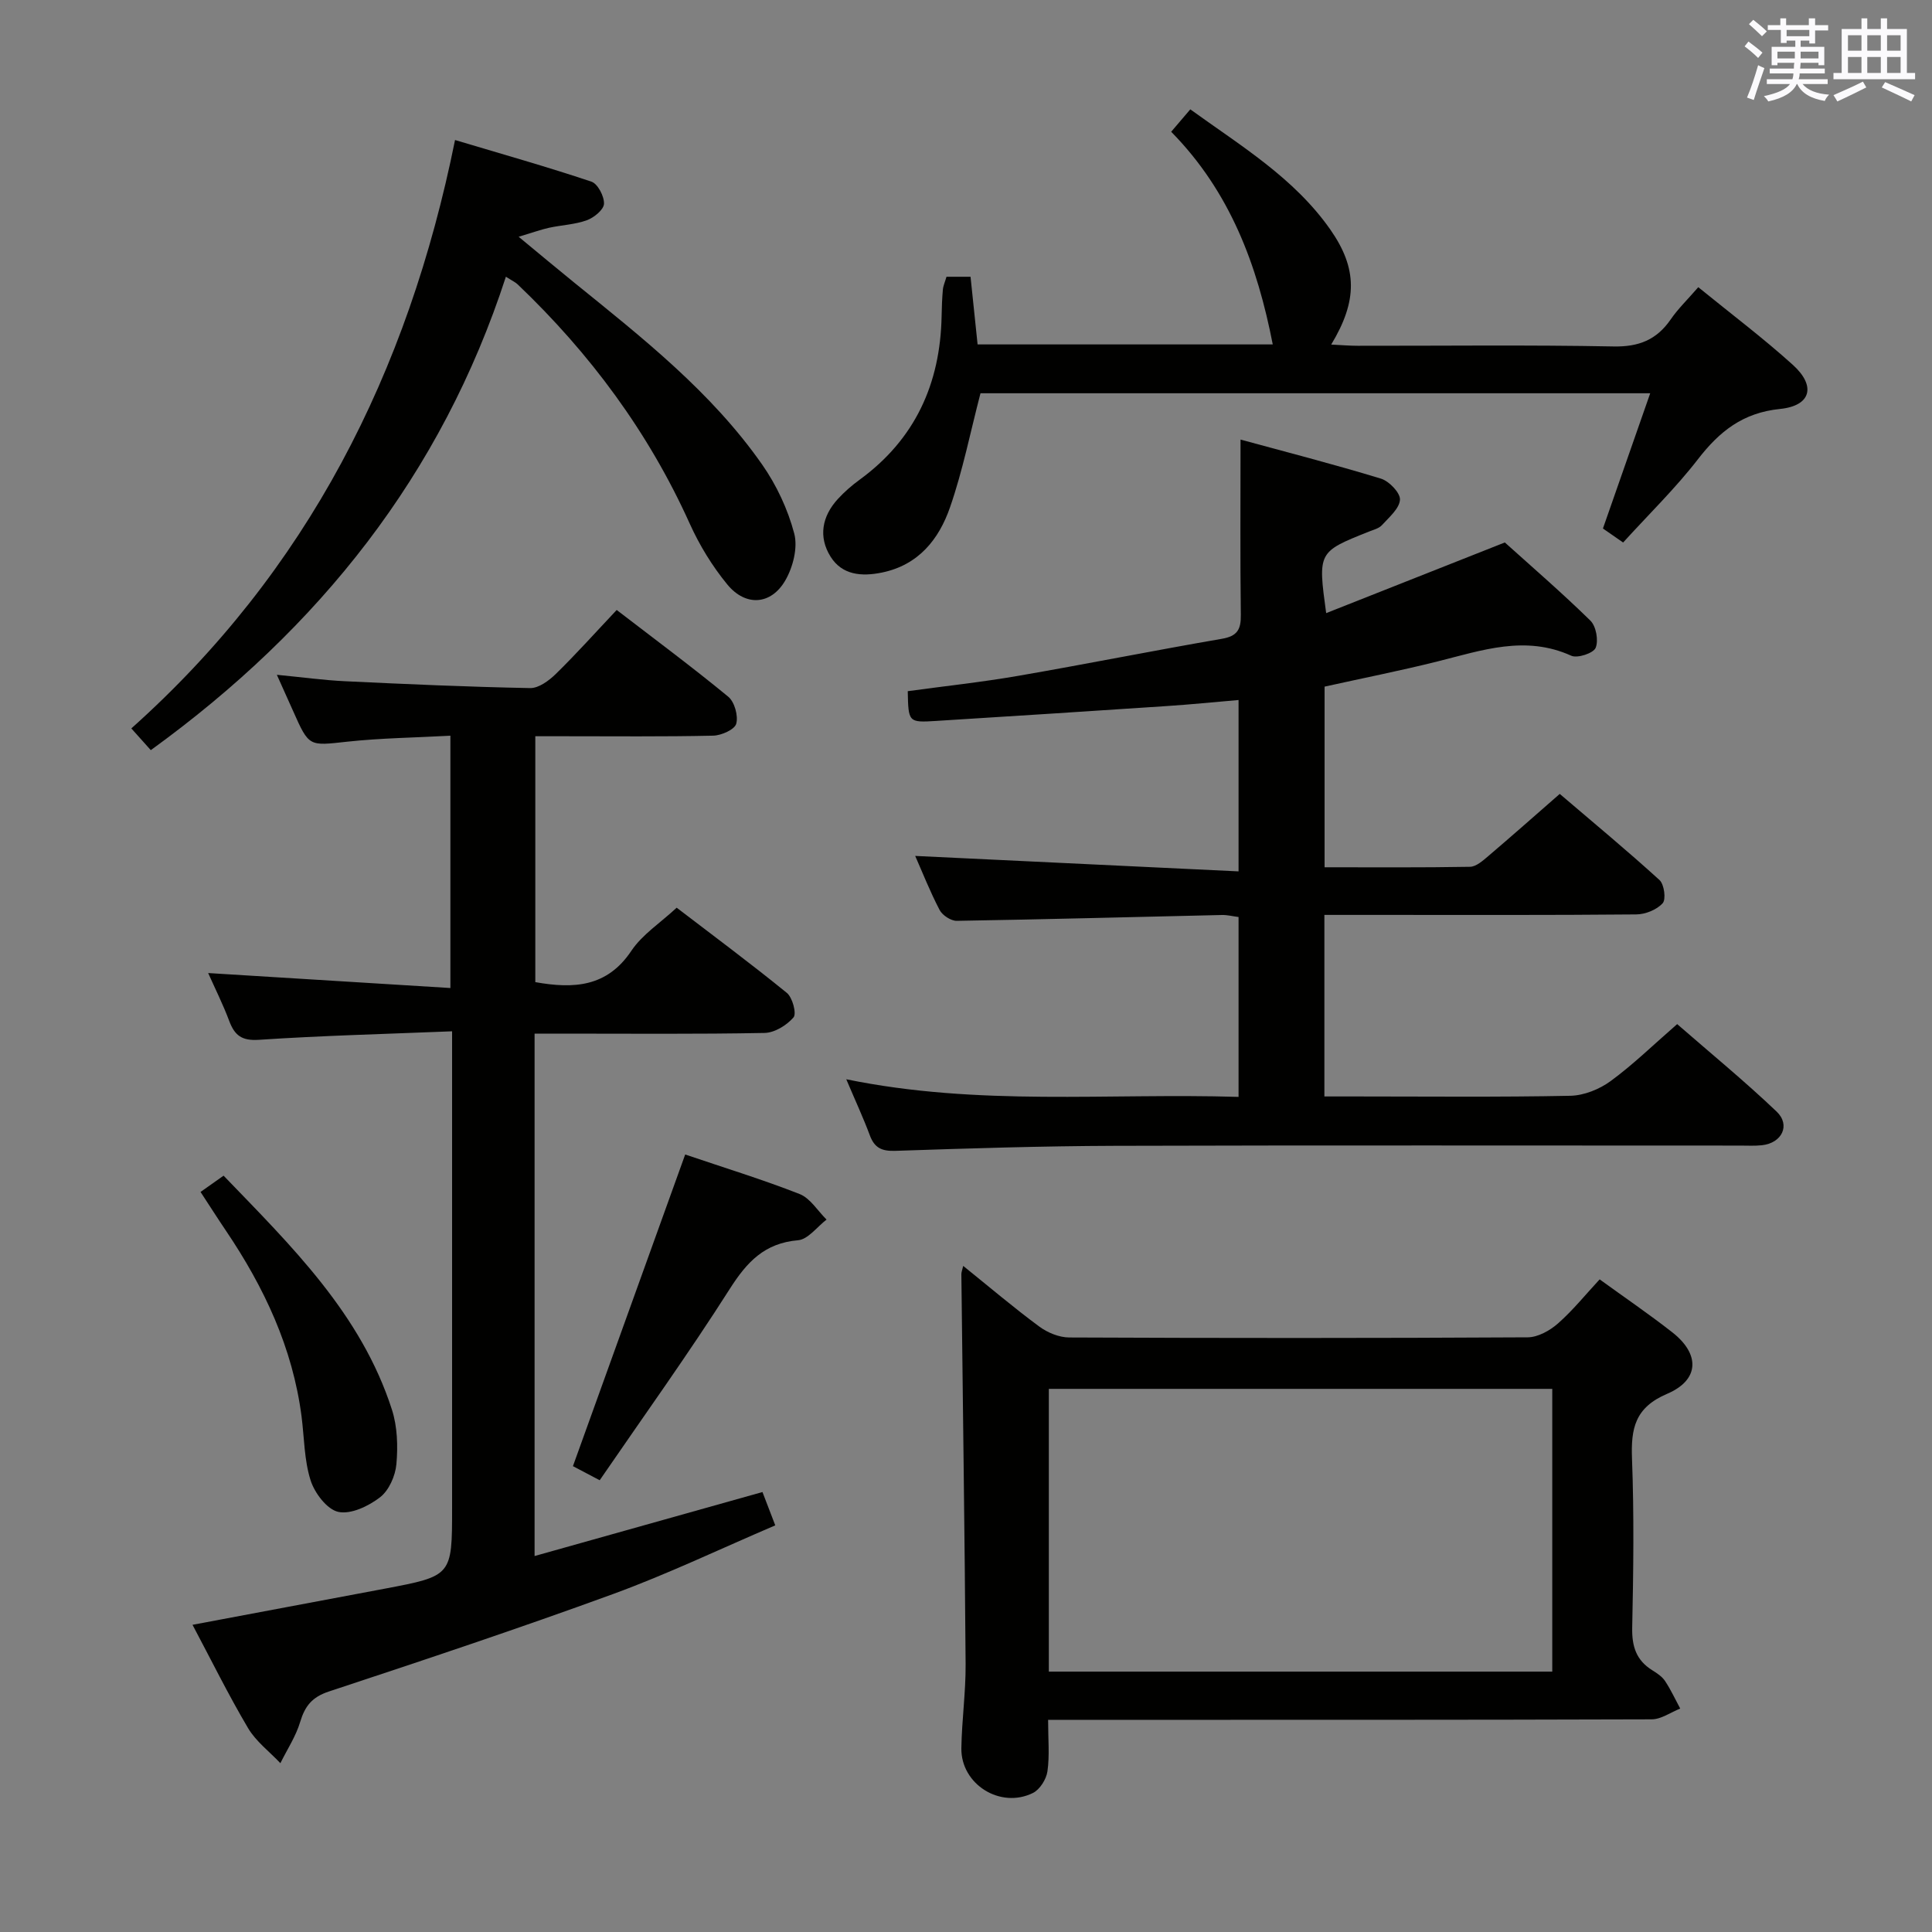 <svg enable-background="new 0 0 400 400" viewBox="0 0 400 400" xmlns="http://www.w3.org/2000/svg"><rect x="0" y="0" width="400" height="400" fill="#808080" stroke="none"/><g fill="#010100"><path d="m189.48 177.21c22.15 1.06 44.32 2.12 66.95 3.2 0-12.47 0-23.67 0-35.48-5.04.43-9.94.93-14.84 1.25-15.92 1.06-31.84 2.09-47.77 3.08-5.75.36-5.75.28-5.88-6.16 7.58-1.04 15.28-1.86 22.9-3.18 14.06-2.43 28.06-5.24 42.12-7.66 3.2-.55 3.98-1.91 3.94-4.94-.15-11.79-.06-23.59-.06-36.31 9.21 2.51 19.21 5.08 29.08 8.09 1.69.52 4.02 2.95 3.93 4.36-.12 1.84-2.26 3.64-3.74 5.27-.62.68-1.74.95-2.66 1.32-10.61 4.23-10.61 4.22-8.88 16.89 12.19-4.82 24.18-9.56 36.99-14.63 5.49 4.95 11.79 10.38 17.71 16.18 1.19 1.16 1.72 4.12 1.09 5.64-.46 1.11-3.77 2.21-5.05 1.63-9.5-4.31-18.48-1.12-27.63 1.17-7.71 1.93-15.51 3.47-23.44 5.23v37.4c10.19 0 20.15.08 30.11-.1 1.27-.02 2.64-1.25 3.74-2.18 4.81-4.09 9.54-8.28 14.84-12.91 6.94 5.93 13.94 11.72 20.65 17.83.98.89 1.39 4.01.65 4.81-1.22 1.35-3.58 2.3-5.47 2.31-18 .17-36 .1-54 .1-3.46 0-6.91 0-10.56 0v37.59h6.43c14.83 0 29.67.16 44.49-.14 2.83-.06 6.03-1.35 8.34-3.04 4.67-3.42 8.85-7.51 13.78-11.8 6.98 6.08 14.02 11.85 20.59 18.11 2.94 2.81 1.09 6.53-3.05 6.97-1.48.16-3 .07-4.5.07-43.16 0-86.33-.08-129.49.05-15.14.05-30.29.53-45.43 1.04-2.8.09-4.3-.6-5.27-3.21-1.32-3.55-2.92-6.99-4.88-11.61 27.42 5.63 54.18 2.82 81.22 3.65 0-12.57 0-24.79 0-37.24-1.2-.15-2.32-.45-3.44-.42-18.3.41-36.6.91-54.9 1.21-1.2.02-2.97-1.14-3.55-2.24-1.99-3.81-3.57-7.83-5.06-11.2z"/><path d="m110.83 203.34c8.01 1.43 14.88 1.01 19.89-6.49 2.25-3.36 5.95-5.74 9.38-8.92 7.37 5.64 15.23 11.47 22.81 17.64 1.17.95 2.05 4.28 1.38 5.07-1.4 1.63-3.91 3.18-6 3.22-13.99.27-27.99.14-41.99.14-1.78 0-3.57 0-5.62 0v108.16c15.82-4.44 31.23-8.77 47.18-13.25.75 1.96 1.56 4.06 2.65 6.9-11.33 4.84-22.24 10.07-33.56 14.21-19.48 7.12-39.18 13.68-58.87 20.19-3.47 1.15-4.94 3-5.93 6.29-.89 2.99-2.7 5.71-4.1 8.55-2.26-2.4-5.05-4.49-6.69-7.26-4.05-6.84-7.57-13.99-11.5-21.39 13.49-2.54 26.62-4.99 39.74-7.47 14-2.65 14-2.66 14-16.71 0-30.66 0-61.32 0-91.98 0-1.96 0-3.91 0-6.72-13.77.56-26.89.89-39.97 1.76-3.56.24-5.04-.89-6.17-3.9-1.27-3.39-2.9-6.65-4.36-9.92 16.76 1.04 33.25 2.05 50.15 3.1 0-17.93 0-34.67 0-52.24-7.27.4-14.36.48-21.38 1.24-7.9.86-7.87 1.12-11.18-6.34-.99-2.23-2-4.46-3.37-7.51 5.3.51 9.69 1.12 14.1 1.33 12.78.61 25.56 1.18 38.35 1.42 1.77.03 3.9-1.55 5.32-2.94 4.26-4.17 8.24-8.62 12.59-13.23 7.92 6.09 15.66 11.83 23.09 17.95 1.31 1.08 2.11 3.96 1.66 5.6-.33 1.21-3.08 2.43-4.77 2.47-10.33.23-20.66.12-30.99.12-1.81 0-3.62 0-5.84 0z"/><path d="m217 356.07c0 4.05.33 7.42-.14 10.67-.23 1.63-1.57 3.76-2.99 4.47-6.76 3.35-14.94-1.8-14.83-9.26.09-5.81.92-11.61.88-17.41-.19-26.91-.58-53.82-.88-80.73 0-.43.18-.86.38-1.72 5.39 4.34 10.43 8.63 15.74 12.55 1.71 1.27 4.11 2.26 6.2 2.27 31.64.14 63.28.15 94.92-.03 2.12-.01 4.6-1.39 6.27-2.86 3.09-2.72 5.71-5.98 8.64-9.14 5.17 3.75 10.24 7.2 15.05 10.97 5.75 4.5 5.65 9.85-1.07 12.72-6.69 2.85-7.52 7.19-7.28 13.47.44 11.64.29 23.31.04 34.96-.08 3.88.84 6.75 4.16 8.81.98.61 2.04 1.31 2.65 2.24 1.19 1.79 2.1 3.78 3.13 5.69-1.97.78-3.95 2.23-5.92 2.23-39.63.13-79.27.1-118.9.1-1.83 0-3.63 0-6.05 0zm.15-9.98h104.23c0-19.88 0-39.26 0-58.54-34.99 0-69.54 0-104.23 0z"/><path d="m351.61 59.46c6.78 5.52 13.44 10.53 19.59 16.09 4.83 4.37 3.77 8.47-2.67 9.12-7.69.78-12.52 4.63-16.99 10.41-4.65 6.02-10.17 11.38-15.49 17.24-1.7-1.18-3-2.08-4.18-2.9 3.26-9.32 6.42-18.35 9.79-28-47 0-93.02 0-138.66 0-2.09 8.01-3.66 15.98-6.3 23.59-2.29 6.62-6.51 11.97-14.1 13.53-4.24.87-8.25.52-10.64-3.29-2.56-4.09-1.78-8.35 1.51-11.94 1.34-1.46 2.87-2.8 4.48-3.97 11.5-8.38 16.73-19.87 17-33.88.03-1.83.1-3.66.26-5.48.07-.81.44-1.6.75-2.68h4.98c.48 4.63.96 9.19 1.46 14.01h61.11c-3.2-16.4-8.79-31.59-21.03-44.03 1.31-1.54 2.45-2.88 3.96-4.64 10.47 7.57 21.49 14.18 28.99 24.89 5.63 8.05 5.66 14.74.18 23.81 2.08.1 3.78.25 5.49.25 17.66.02 35.33-.2 52.98.14 5.22.1 8.89-1.37 11.8-5.57 1.49-2.18 3.43-4.05 5.73-6.7z"/><path d="m104.74 57.29c-13.32 40.98-38.61 72.74-73.52 98.02-1.06-1.18-2.23-2.49-4.03-4.5 36.38-32.5 57.28-73.55 67.02-121.82 9.77 2.92 19.08 5.55 28.24 8.62 1.31.44 2.67 3.05 2.6 4.59-.06 1.22-2.07 2.86-3.55 3.4-2.46.89-5.2.99-7.79 1.55-1.69.37-3.32.97-6.33 1.87 4.47 3.69 7.95 6.61 11.47 9.46 14.1 11.42 28.43 22.66 38.95 37.71 2.98 4.26 5.32 9.27 6.64 14.28.77 2.93-.27 7-1.88 9.75-2.96 5.05-8.19 5.38-11.96.81-3.12-3.79-5.78-8.14-7.8-12.62-8.54-18.94-20.64-35.24-35.61-49.52-.44-.44-1.06-.71-2.45-1.6z"/><path d="m141.86 239.03c8.02 2.72 15.97 5.15 23.69 8.18 2.21.87 3.74 3.48 5.58 5.29-1.96 1.5-3.83 4.1-5.9 4.28-6.94.59-10.58 4.49-14.13 10.06-8.55 13.44-17.86 26.39-26.94 39.63-2.57-1.35-4.3-2.26-5.54-2.92 7.82-21.71 15.5-43.02 23.24-64.52z"/><path d="m41.52 246.78c1.64-1.16 2.96-2.09 4.77-3.37 14.03 14.56 28.48 28.61 34.86 48.46 1.13 3.52 1.25 7.56.92 11.27-.22 2.43-1.54 5.44-3.39 6.86-2.37 1.83-6.03 3.58-8.63 3.02-2.34-.5-4.9-3.89-5.74-6.52-1.34-4.2-1.31-8.83-1.88-13.27-1.84-14.18-7.74-26.7-15.64-38.41-1.75-2.59-3.43-5.23-5.27-8.04z"/></g><path d="m361.2 9.6.8-1c.9.7 1.9 1.4 2.9 2.3l-.9 1.1c-1-1-2-1.8-2.8-2.4zm.5 10.6c.9-2.1 1.6-4.3 2.3-6.7.4.2.8.4 1.3.6-.7 2.1-1.5 4.3-2.2 6.6zm.4-15.2.9-.9c1 .8 2 1.6 2.8 2.4l-1 1c-.9-.9-1.8-1.7-2.7-2.5zm12.5-1.2h1.2v1.4h2.7v1.1h-2.7v2.7h-1.2v-.6h-1.8v1.3h4.9v3.8h-1.2v-.5h-3.7c0 .4-.1.9-.1 1.2h5.1v1h-5.2c0 .5-.1.9-.2 1.2h6v1h-5.2c1.1 1.3 2.9 2 5.5 2.2-.4.4-.7.8-.9 1.3-2.9-.5-4.8-1.6-5.7-3.5h-.1c-.8 1.7-2.7 2.9-5.9 3.6-.2-.4-.6-.8-.9-1.1 2.8-.6 4.6-1.4 5.4-2.5h-4.8v-1h5.3c.1-.3.2-.7.2-1.2h-4.9v-1h5c0-.4 0-.8.1-1.2h-3.5v.5h-1.2v-3.8h4.9v-1.3h-1.8v.5h-1.2v-2.7h-2.7v-1h2.6v-1.4h1.2v1.4h4.7v-1.4zm-6.6 8.3h3.6c0-.4 0-.9 0-1.4h-3.6zm1.9-4.6h4.7v-1.3h-4.7zm6.6 3.2h-3.7v1.4h3.7z" fill="#fbfafc"/><path d="m385.3 3.8h1.3v2.2h2.8v-2.2h1.3v2.2h4.1v9.1h1.7v1.3h-16.9v-1.3h1.7v-9.1h4.1v-2.2zm.4 13.1.7 1.2c-1.8.9-3.8 1.9-6 2.9-.2-.4-.5-.8-.8-1.3 2.3-1 4.3-1.9 6.1-2.8zm-3.1-6.4h2.8v-3.2h-2.8zm0 4.6h2.8v-3.3h-2.8zm4-4.6h2.8v-3.2h-2.8zm0 4.6h2.8v-3.3h-2.8zm3.7 1.9c2.1.9 4.1 1.8 6.1 2.7l-.7 1.3c-2.2-1.1-4.2-2-6.1-2.9zm3.2-9.7h-2.8v3.2h2.8zm-2.8 7.8h2.8v-3.3h-2.8z" fill="#fbfafc"/></svg>